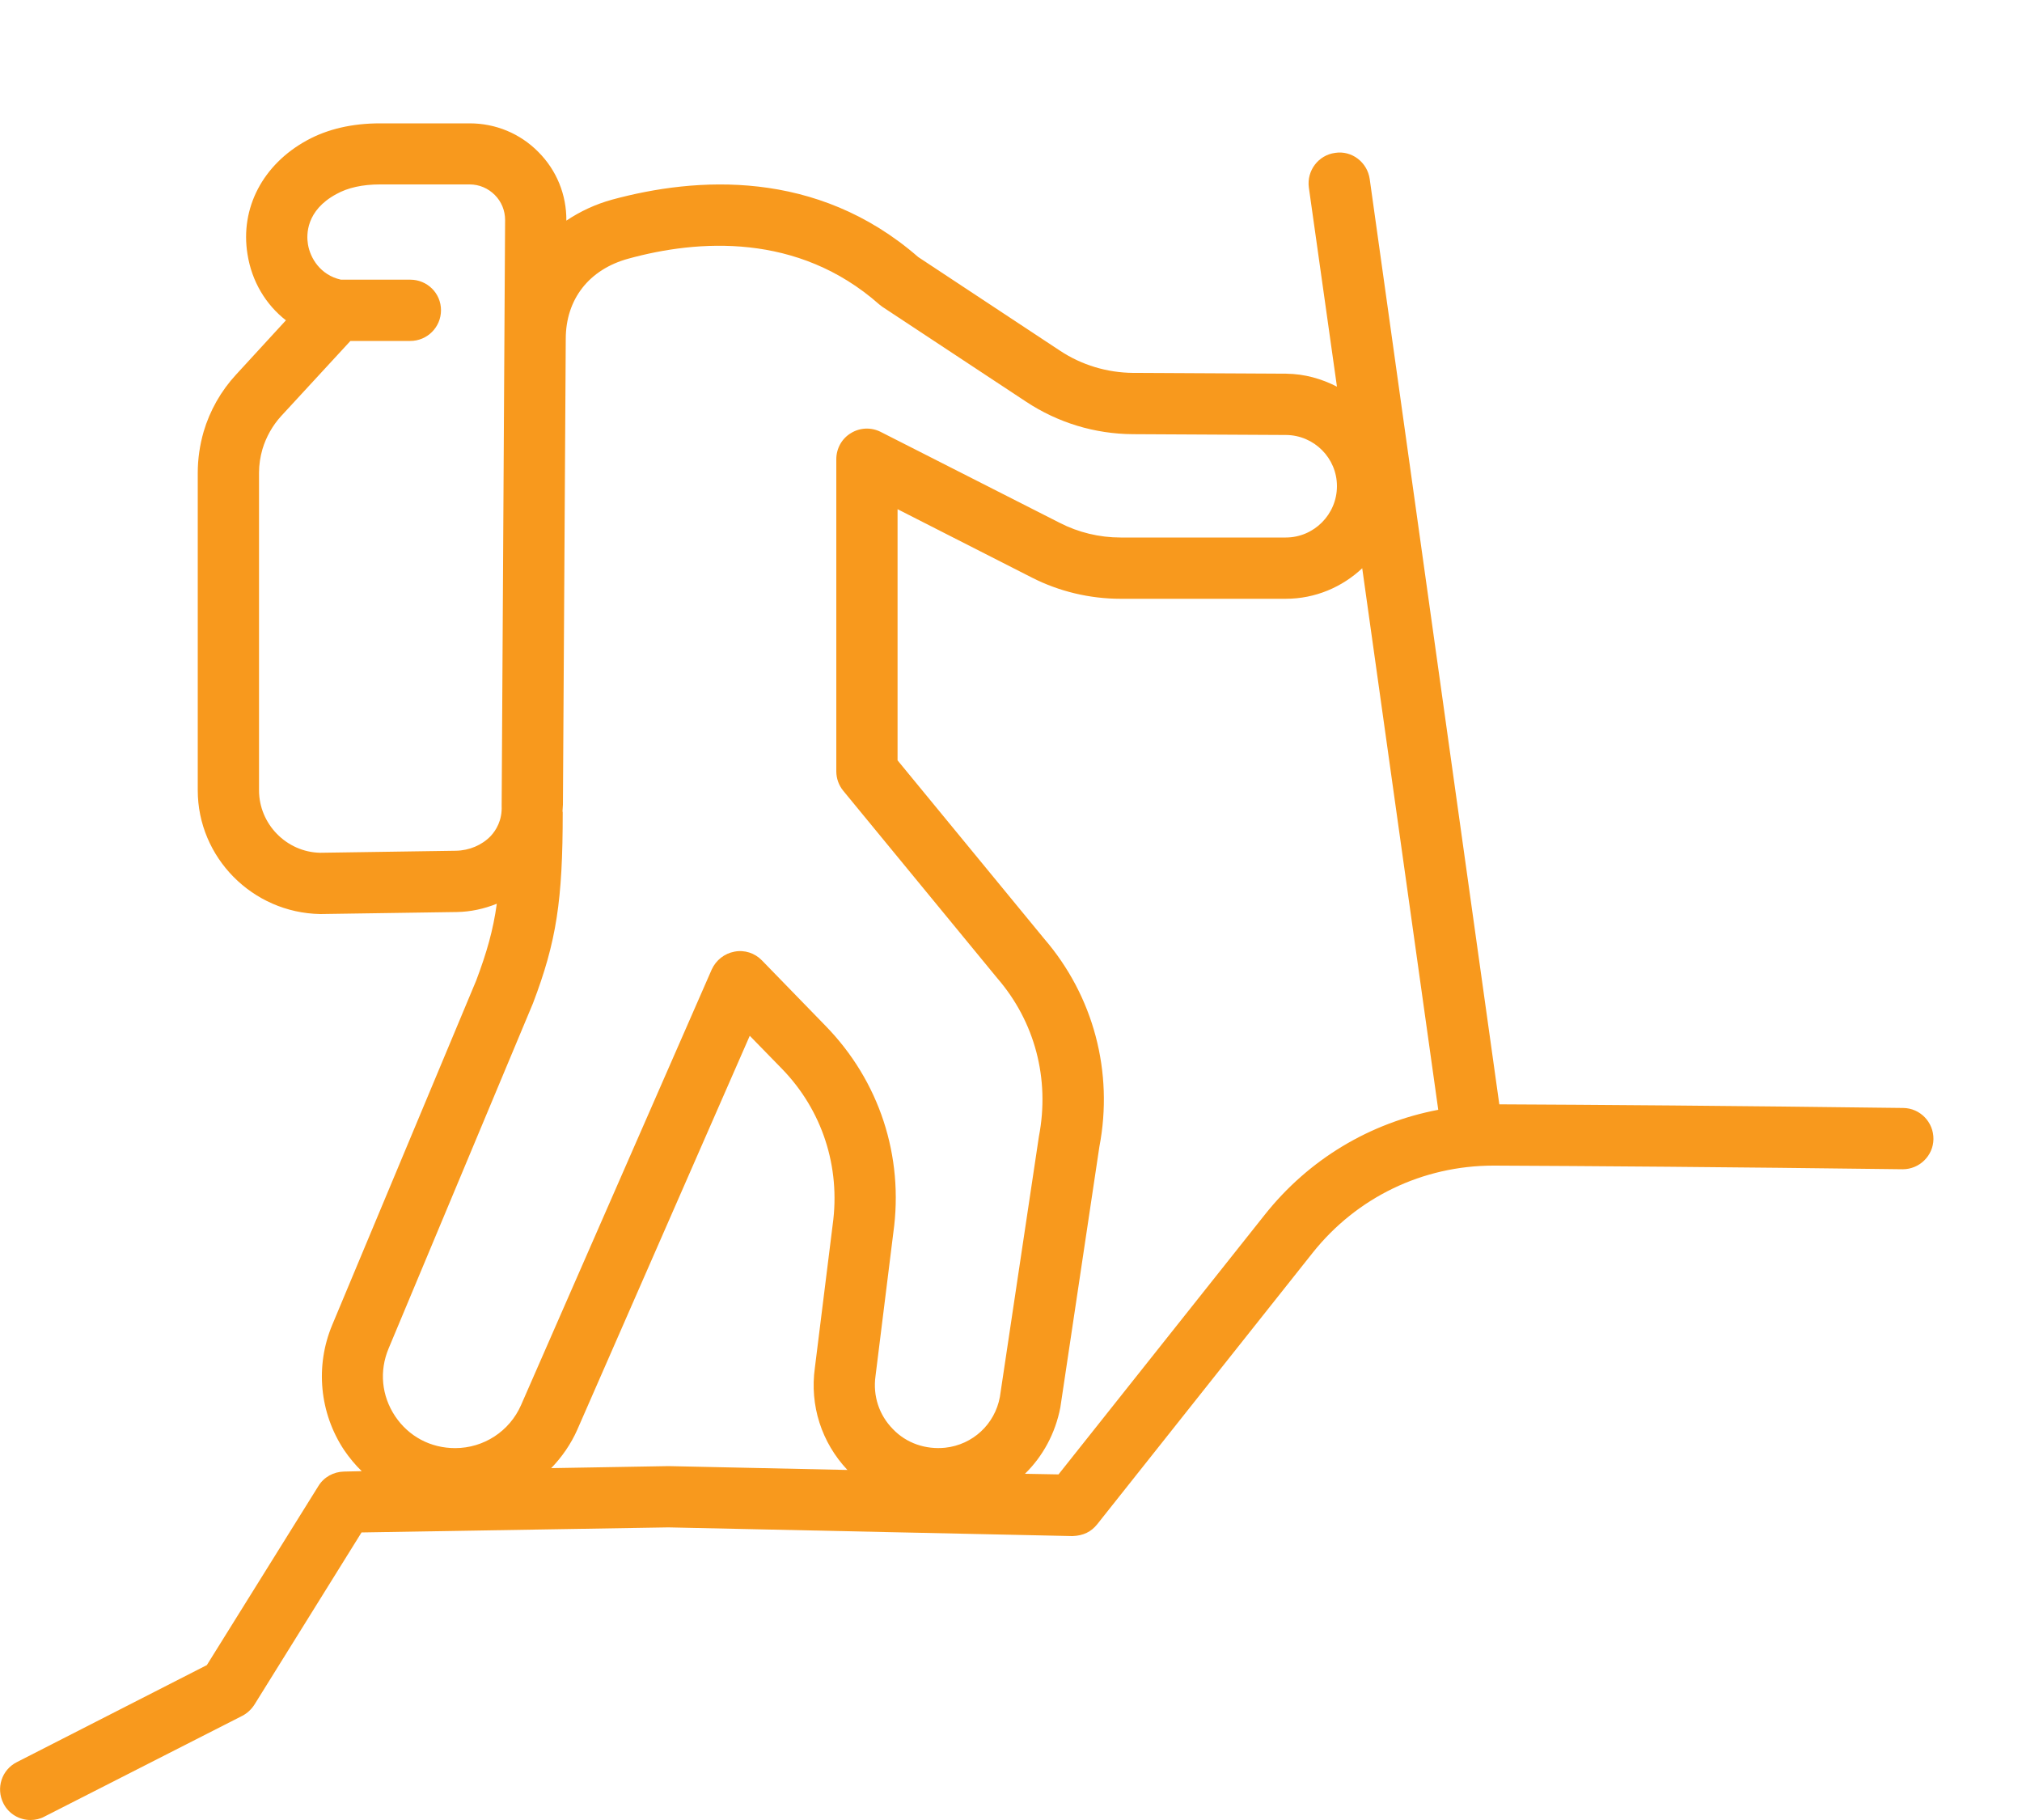 <svg width="10" height="9" viewBox="0 0 10 9" fill="none" xmlns="http://www.w3.org/2000/svg">
<path d="M9.413 5.479C8.563 5.468 7.877 5.463 7.415 5.461L6.774 0.885C6.762 0.802 6.685 0.743 6.603 0.756C6.52 0.767 6.462 0.844 6.473 0.927L6.612 1.912C6.536 1.873 6.452 1.849 6.362 1.848L5.605 1.844C5.475 1.843 5.349 1.805 5.242 1.734L4.541 1.271C4.038 0.833 3.441 0.875 3.028 0.987C2.944 1.01 2.868 1.046 2.801 1.091V1.091C2.802 0.963 2.753 0.842 2.662 0.751C2.572 0.66 2.451 0.61 2.323 0.61H1.879C1.742 0.61 1.62 0.638 1.518 0.694C1.3 0.813 1.187 1.029 1.224 1.257C1.245 1.391 1.314 1.506 1.414 1.584L1.167 1.853C1.093 1.933 1.038 2.03 1.007 2.135C0.988 2.201 0.978 2.27 0.978 2.338V3.908C0.978 4.239 1.247 4.514 1.584 4.52L2.259 4.51C2.328 4.509 2.395 4.494 2.457 4.469C2.439 4.6 2.407 4.711 2.355 4.849L1.643 6.552C1.558 6.755 1.58 6.987 1.702 7.171C1.728 7.209 1.757 7.244 1.789 7.275L1.701 7.277C1.65 7.278 1.602 7.304 1.575 7.348L1.023 8.234L0.083 8.714C0.008 8.752 -0.021 8.843 0.017 8.918C0.043 8.97 0.096 9 0.151 9C0.174 9 0.198 8.995 0.22 8.983L1.198 8.485C1.223 8.472 1.243 8.453 1.258 8.43L1.788 7.578L3.306 7.553L5.304 7.596C5.358 7.594 5.396 7.575 5.426 7.538L6.492 6.195C6.71 5.921 7.036 5.764 7.386 5.764C7.388 5.764 7.39 5.764 7.391 5.764C7.853 5.766 8.548 5.771 9.408 5.782C9.409 5.782 9.41 5.782 9.41 5.782C9.493 5.782 9.561 5.715 9.562 5.633C9.563 5.549 9.496 5.48 9.413 5.479ZM2.254 4.207L1.584 4.217C1.417 4.214 1.281 4.075 1.281 3.908V2.338C1.281 2.298 1.287 2.259 1.298 2.221C1.316 2.161 1.348 2.104 1.39 2.058L1.733 1.686H2.029C2.113 1.686 2.181 1.618 2.181 1.534C2.181 1.45 2.113 1.383 2.029 1.383H1.686C1.584 1.36 1.534 1.276 1.523 1.208C1.515 1.161 1.513 1.041 1.663 0.96C1.72 0.928 1.793 0.912 1.879 0.912H2.323C2.37 0.912 2.414 0.931 2.447 0.964C2.48 0.997 2.498 1.041 2.498 1.088L2.481 3.985C2.484 4.057 2.453 4.106 2.427 4.134C2.384 4.179 2.321 4.206 2.254 4.207ZM1.922 6.668L2.636 4.961C2.752 4.656 2.783 4.453 2.783 4.018C2.783 4.015 2.782 4.013 2.782 4.011C2.782 4 2.784 3.99 2.784 3.979L2.798 1.676C2.798 1.676 2.798 1.676 2.798 1.676C2.798 1.48 2.913 1.332 3.108 1.279C3.45 1.185 3.945 1.149 4.348 1.505C4.354 1.51 4.359 1.514 4.365 1.518L5.074 1.986C5.231 2.09 5.414 2.146 5.603 2.147L6.36 2.151C6.499 2.152 6.612 2.265 6.612 2.404C6.612 2.544 6.498 2.658 6.359 2.658H5.542C5.437 2.658 5.333 2.633 5.24 2.585L4.356 2.136C4.309 2.112 4.253 2.114 4.208 2.142C4.163 2.169 4.136 2.218 4.136 2.271V3.814C4.136 3.849 4.148 3.883 4.17 3.91L4.932 4.837C5.118 5.052 5.193 5.335 5.138 5.62L4.945 6.908C4.92 7.043 4.811 7.144 4.675 7.159C4.578 7.169 4.483 7.137 4.416 7.067C4.348 6.998 4.316 6.903 4.33 6.804L4.418 6.096C4.471 5.718 4.349 5.345 4.082 5.072L3.768 4.749C3.733 4.713 3.682 4.696 3.632 4.706C3.583 4.715 3.541 4.748 3.52 4.794L2.577 6.948C2.52 7.078 2.392 7.161 2.251 7.161C2.129 7.161 2.021 7.103 1.954 7.003C1.887 6.902 1.875 6.78 1.922 6.668ZM2.726 7.26C2.779 7.205 2.823 7.142 2.855 7.07L3.708 5.122L3.866 5.284C4.066 5.489 4.158 5.77 4.118 6.057L4.03 6.764C4.004 6.95 4.063 7.133 4.191 7.269L3.307 7.25L2.726 7.26ZM6.255 6.007L5.235 7.291L5.069 7.288C5.157 7.202 5.219 7.089 5.244 6.96L5.437 5.671C5.508 5.301 5.408 4.925 5.164 4.642L4.439 3.76V2.518L5.103 2.856C5.238 2.925 5.39 2.961 5.542 2.961H6.359C6.505 2.961 6.638 2.903 6.737 2.81L7.113 5.488C6.776 5.552 6.473 5.732 6.255 6.007Z" fill="#F8991D"/>
</svg>
